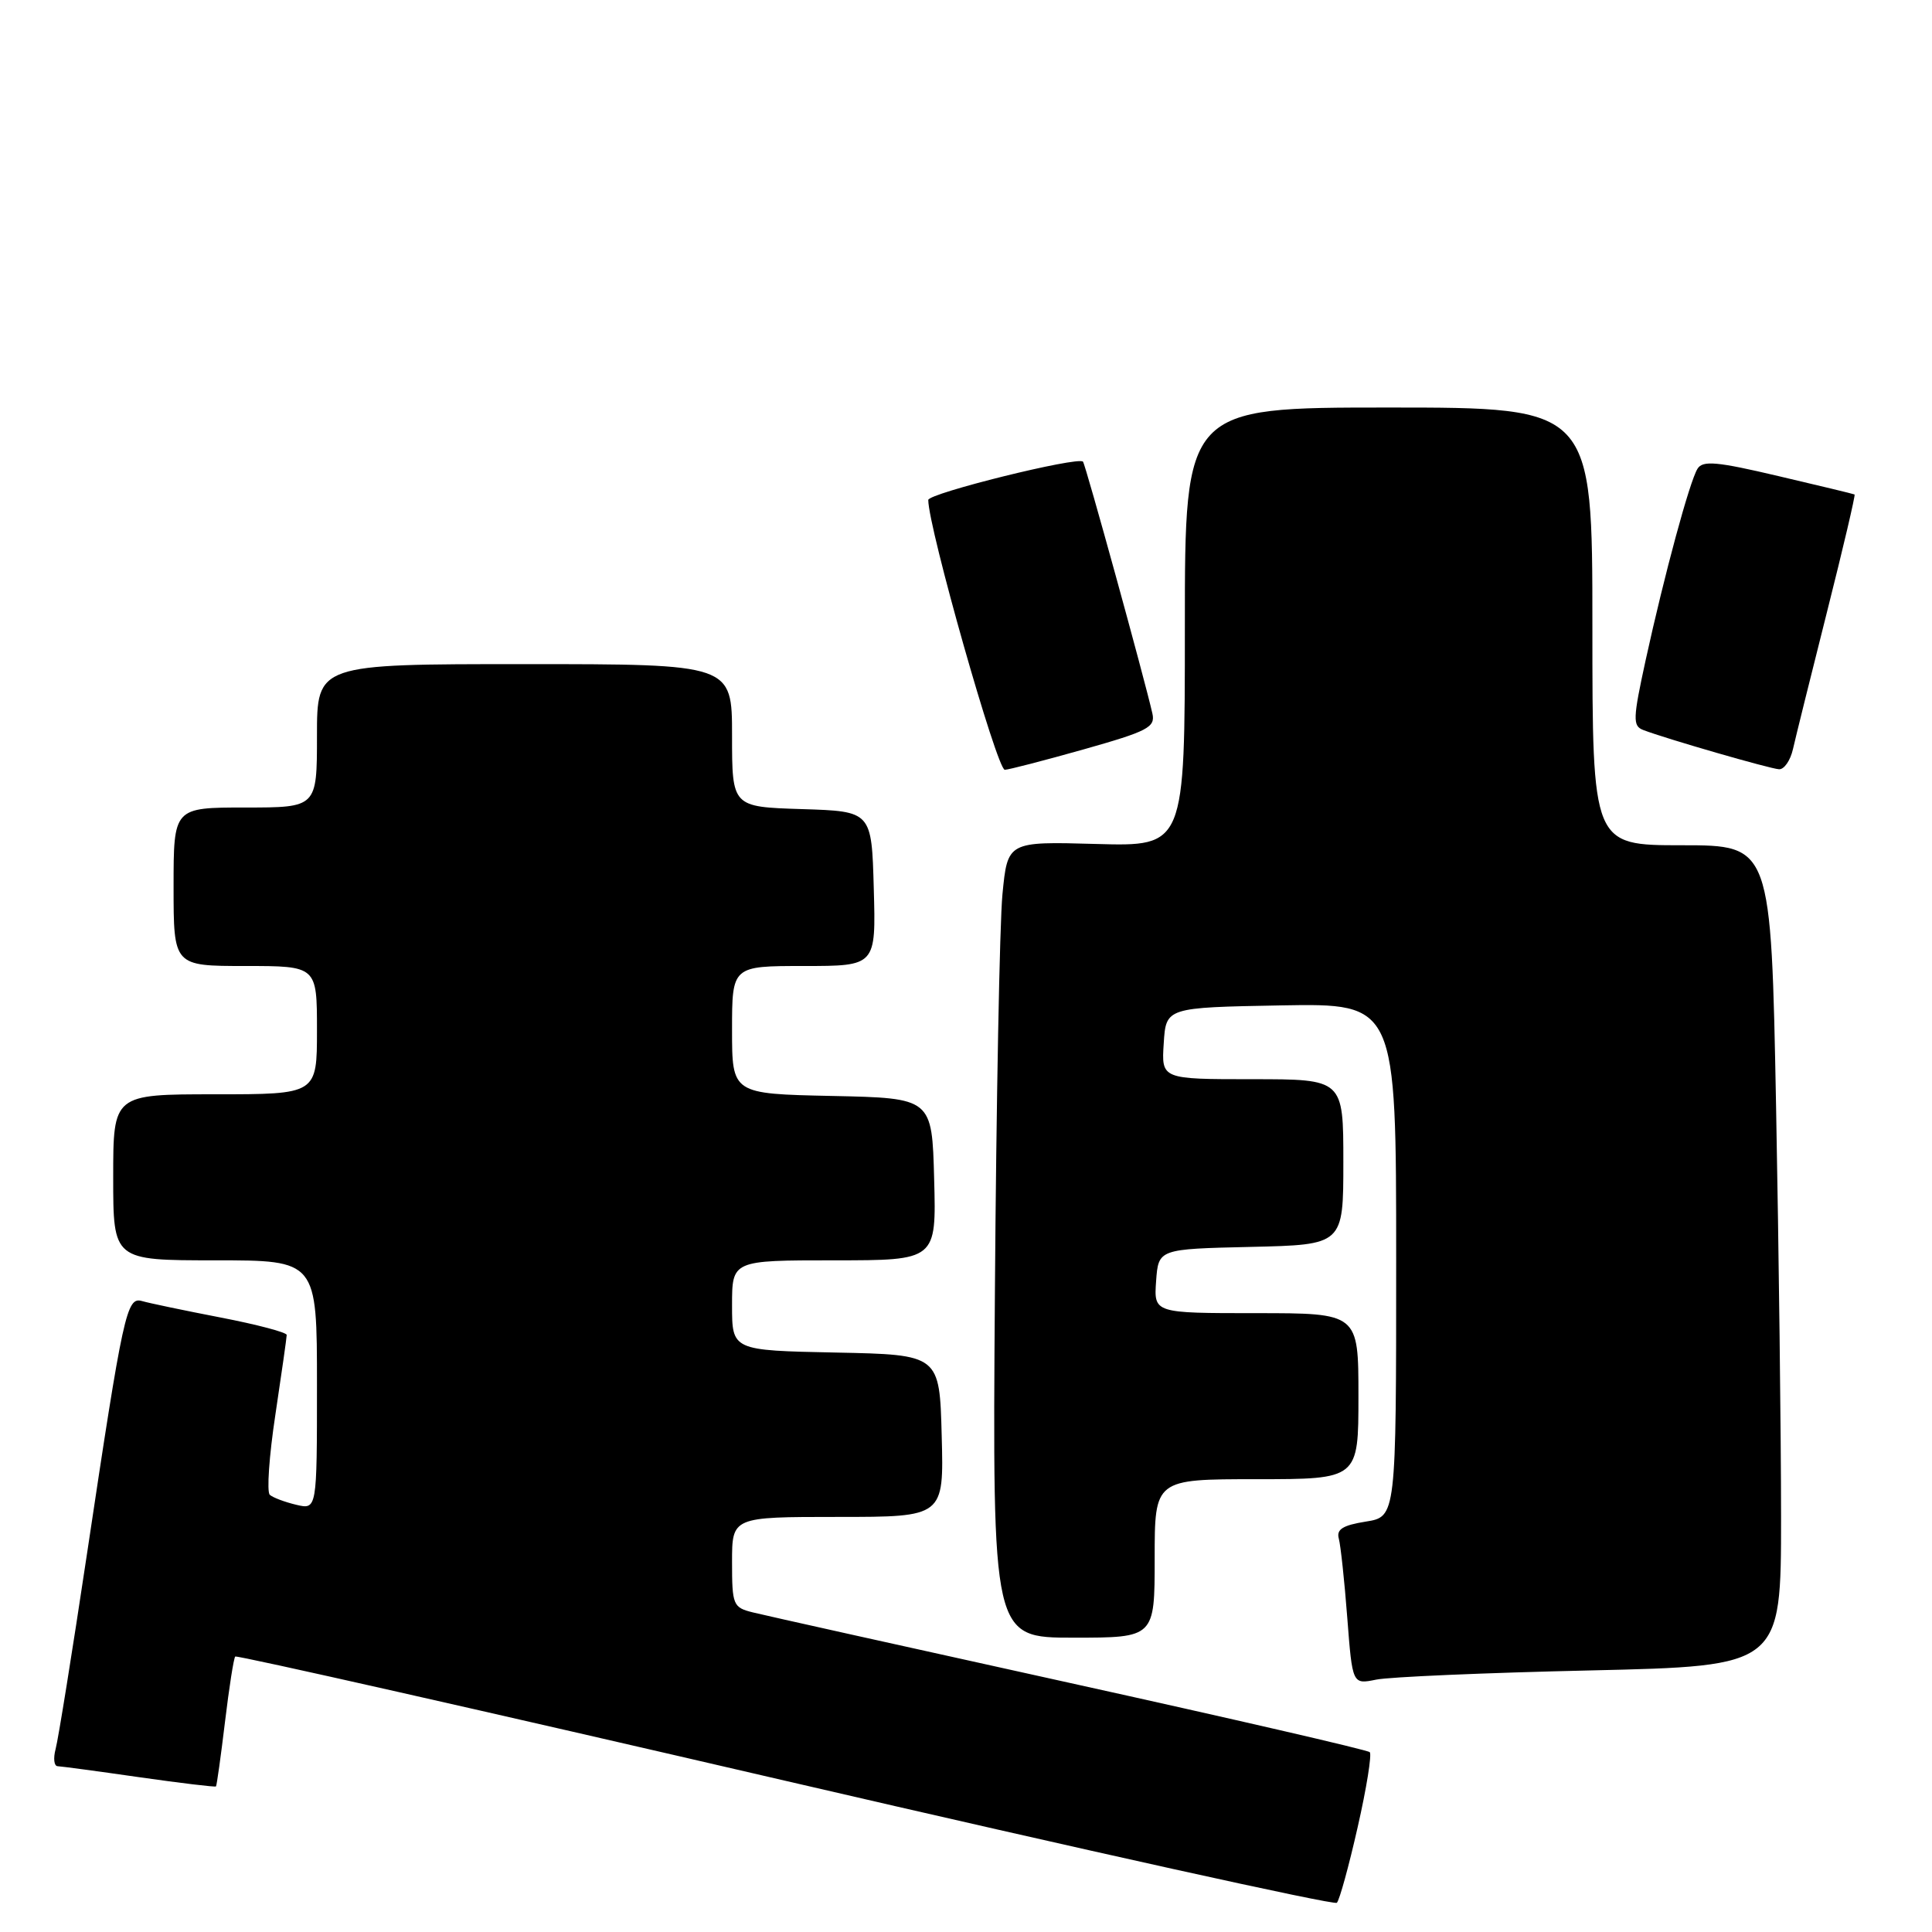 <?xml version="1.0" encoding="UTF-8" standalone="no"?>
<!DOCTYPE svg PUBLIC "-//W3C//DTD SVG 1.1//EN" "http://www.w3.org/Graphics/SVG/1.1/DTD/svg11.dtd" >
<svg xmlns="http://www.w3.org/2000/svg" xmlns:xlink="http://www.w3.org/1999/xlink" version="1.1" viewBox="0 0 256 256">
 <g >
 <path fill="currentColor"
d=" M 179.90 242.10 C 181.08 236.93 181.79 232.46 181.50 232.17 C 181.21 231.88 163.31 227.75 141.73 222.99 C 120.16 218.23 101.26 214.03 99.75 213.65 C 97.13 213.00 97.00 212.67 97.00 206.98 C 97.00 201.00 97.00 201.00 111.03 201.00 C 125.07 201.00 125.07 201.00 124.78 190.25 C 124.50 179.50 124.50 179.50 110.75 179.22 C 97.00 178.94 97.00 178.94 97.00 172.97 C 97.00 167.00 97.00 167.00 110.53 167.00 C 124.07 167.00 124.07 167.00 123.78 156.25 C 123.50 145.50 123.50 145.50 110.25 145.22 C 97.00 144.94 97.00 144.94 97.00 136.47 C 97.00 128.00 97.00 128.00 106.53 128.00 C 116.07 128.00 116.07 128.00 115.78 117.75 C 115.50 107.50 115.50 107.50 106.25 107.21 C 97.00 106.92 97.00 106.92 97.00 97.46 C 97.00 88.00 97.00 88.00 69.50 88.00 C 42.00 88.00 42.00 88.00 42.00 97.50 C 42.00 107.00 42.00 107.00 32.50 107.00 C 23.00 107.00 23.00 107.00 23.00 117.50 C 23.00 128.00 23.00 128.00 32.50 128.00 C 42.00 128.00 42.00 128.00 42.00 136.50 C 42.00 145.00 42.00 145.00 28.50 145.00 C 15.00 145.00 15.00 145.00 15.00 156.00 C 15.00 167.00 15.00 167.00 28.50 167.00 C 42.00 167.00 42.00 167.00 42.00 183.52 C 42.00 200.04 42.00 200.04 39.25 199.39 C 37.74 199.03 36.16 198.44 35.75 198.07 C 35.33 197.69 35.66 192.91 36.49 187.45 C 37.31 181.98 37.99 177.22 37.99 176.89 C 38.00 176.55 34.06 175.51 29.25 174.58 C 24.44 173.65 19.75 172.67 18.83 172.40 C 16.78 171.80 16.34 173.78 11.51 206.00 C 9.57 218.93 7.71 230.51 7.37 231.75 C 7.04 232.99 7.16 234.01 7.63 234.03 C 8.11 234.05 12.98 234.70 18.46 235.49 C 23.94 236.27 28.51 236.82 28.62 236.71 C 28.72 236.59 29.26 232.76 29.81 228.18 C 30.36 223.60 30.97 219.70 31.17 219.50 C 31.37 219.30 64.15 226.70 104.01 235.95 C 143.88 245.20 176.79 252.48 177.14 252.13 C 177.49 251.78 178.73 247.27 179.90 242.10 Z  M 210.75 221.34 C 236.00 220.76 236.00 220.76 236.00 201.04 C 236.00 190.20 235.70 165.73 235.34 146.66 C 234.68 112.00 234.68 112.00 222.84 112.00 C 211.00 112.00 211.00 112.00 211.00 83.00 C 211.00 54.00 211.00 54.00 184.00 54.00 C 157.00 54.00 157.00 54.00 157.00 83.08 C 157.00 112.16 157.00 112.16 145.25 111.83 C 133.51 111.50 133.51 111.50 132.83 118.50 C 132.46 122.35 132.01 146.09 131.83 171.25 C 131.50 217.00 131.50 217.00 142.25 217.00 C 153.00 217.00 153.00 217.00 153.00 206.50 C 153.00 196.00 153.00 196.00 166.50 196.00 C 180.00 196.00 180.00 196.00 180.00 185.00 C 180.00 174.00 180.00 174.00 166.44 174.00 C 152.89 174.00 152.89 174.00 153.19 169.75 C 153.50 165.50 153.50 165.50 165.75 165.22 C 178.00 164.94 178.00 164.94 178.00 153.97 C 178.00 143.00 178.00 143.00 165.95 143.00 C 153.89 143.00 153.89 143.00 154.20 138.25 C 154.50 133.50 154.50 133.50 169.75 133.22 C 185.00 132.95 185.00 132.95 185.00 166.96 C 185.00 200.98 185.00 200.98 180.97 201.62 C 177.91 202.11 177.06 202.65 177.40 203.88 C 177.64 204.77 178.15 209.48 178.52 214.35 C 179.20 223.20 179.20 223.20 182.35 222.56 C 184.08 222.20 196.86 221.65 210.75 221.34 Z  M 143.58 99.30 C 152.10 96.89 153.10 96.37 152.70 94.55 C 151.69 90.06 143.82 61.48 143.50 61.17 C 142.80 60.46 123.00 65.37 123.00 66.25 C 123.00 69.89 132.11 102.00 133.14 102.00 C 133.62 102.00 138.32 100.78 143.58 99.30 Z  M 237.58 99.25 C 237.92 97.74 239.95 89.56 242.09 81.07 C 244.23 72.59 245.87 65.59 245.74 65.52 C 245.61 65.45 241.06 64.35 235.63 63.08 C 227.49 61.16 225.62 60.99 224.93 62.11 C 223.87 63.82 220.54 76.14 218.06 87.46 C 216.36 95.26 216.33 96.19 217.74 96.73 C 220.76 97.89 234.51 101.86 235.73 101.93 C 236.41 101.97 237.24 100.76 237.58 99.25 Z "/>
</g>
</svg>